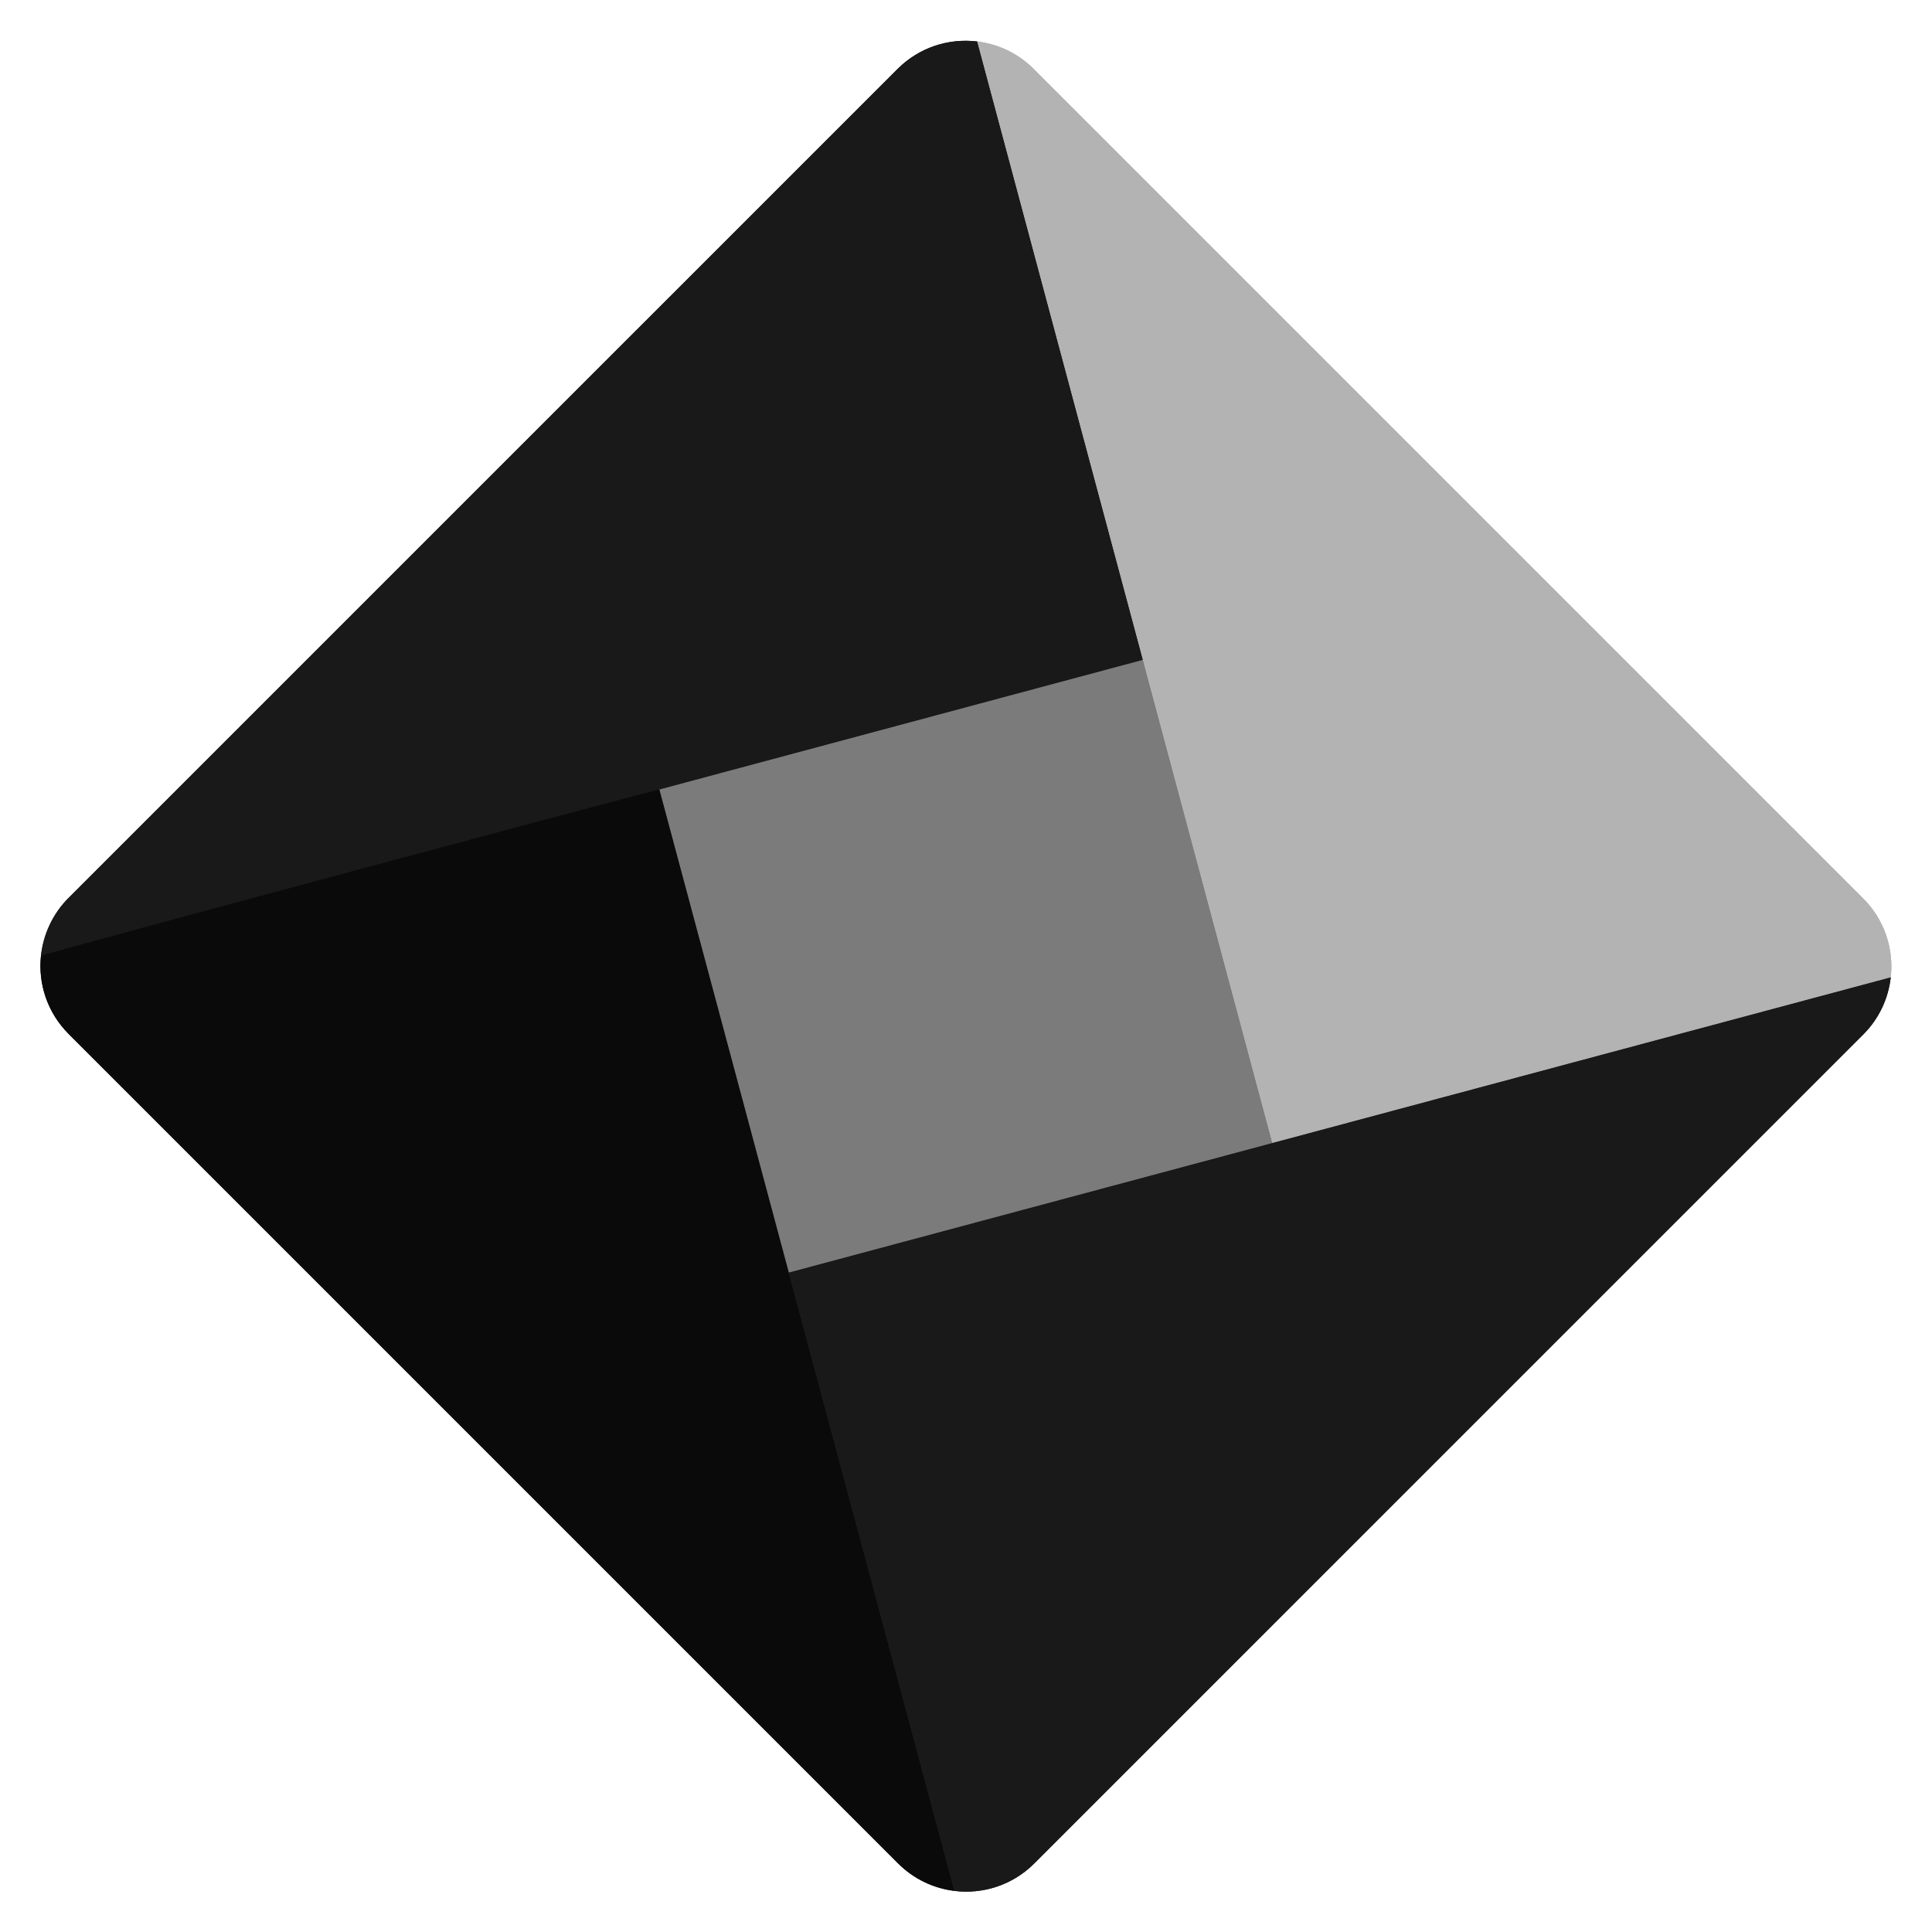 <svg width="66.356mm" height="66.352mm" version="1.1" viewBox="0 0 66.356 66.352" xmlns="http://www.w3.org/2000/svg">
 <g>
  <path d="m39.255 22.662-16.61 4.45 4.447 16.596 16.61-4.45z" clip-rule="evenodd" fill="#7b7b7b" fill-rule="evenodd" stroke-width=".264"/>
  <path d="m2.358 30.836c-0.552 0.552-0.868 1.257-0.949 1.974l37.846-10.148-5.69-21.237c-0.971-0.118-1.982 0.193-2.732 0.938l-28.474 28.473z" fill="#191919"/>
  <path d="m33.565 1.424 10.137 37.834 21.238-5.69c0.109-0.965-0.205-1.968-0.948-2.711l-28.488-28.488c-0.545-0.545-1.231-0.858-1.938-0.945z" fill="#b3b3b3"/>
  <path d="m27.091 43.708 5.69 21.237c0.969 0.119 1.979-0.19 2.729-0.931l28.481-28.48 0.001-0.001c0.552-0.552 0.866-1.248 0.947-1.965z" fill="#191919"/>
  <path d="m1.409 32.81c-0.107 0.962 0.209 1.962 0.95 2.703l28.488 28.488c0.544 0.544 1.228 0.857 1.935 0.943l-10.137-37.833c-3.348 0.874-16.027 4.278-21.235 5.698z" fill="#0a0a0a"/>
 </g>
 <g>
  <path d="m39.255 22.662-16.61 4.45 4.447 16.596 16.61-4.45z" clip-rule="evenodd" fill="#7b7b7b" fill-rule="evenodd" stroke-width=".264"/>
  <path d="m2.358 30.836c-0.552 0.552-0.868 1.257-0.949 1.974l37.846-10.148-5.69-21.237c-0.971-0.118-1.982 0.193-2.732 0.938l-28.474 28.473z" fill="#191919"/>
  <path d="m33.565 1.424 10.137 37.834 21.238-5.69c0.109-0.965-0.205-1.968-0.948-2.711l-28.488-28.488c-0.545-0.545-1.231-0.858-1.938-0.945z" fill="#b3b3b3"/>
  <path d="m27.091 43.708 5.69 21.237c0.969 0.119 1.979-0.19 2.729-0.931l28.481-28.48 0.001-0.001c0.552-0.552 0.866-1.248 0.947-1.965z" fill="#191919"/>
  <path d="m1.409 32.81c-0.107 0.962 0.209 1.962 0.95 2.703l28.488 28.488c0.544 0.544 1.228 0.857 1.935 0.943l-10.137-37.833c-3.348 0.874-16.027 4.278-21.235 5.698z" fill="#0a0a0a"/>
 </g>
</svg>
